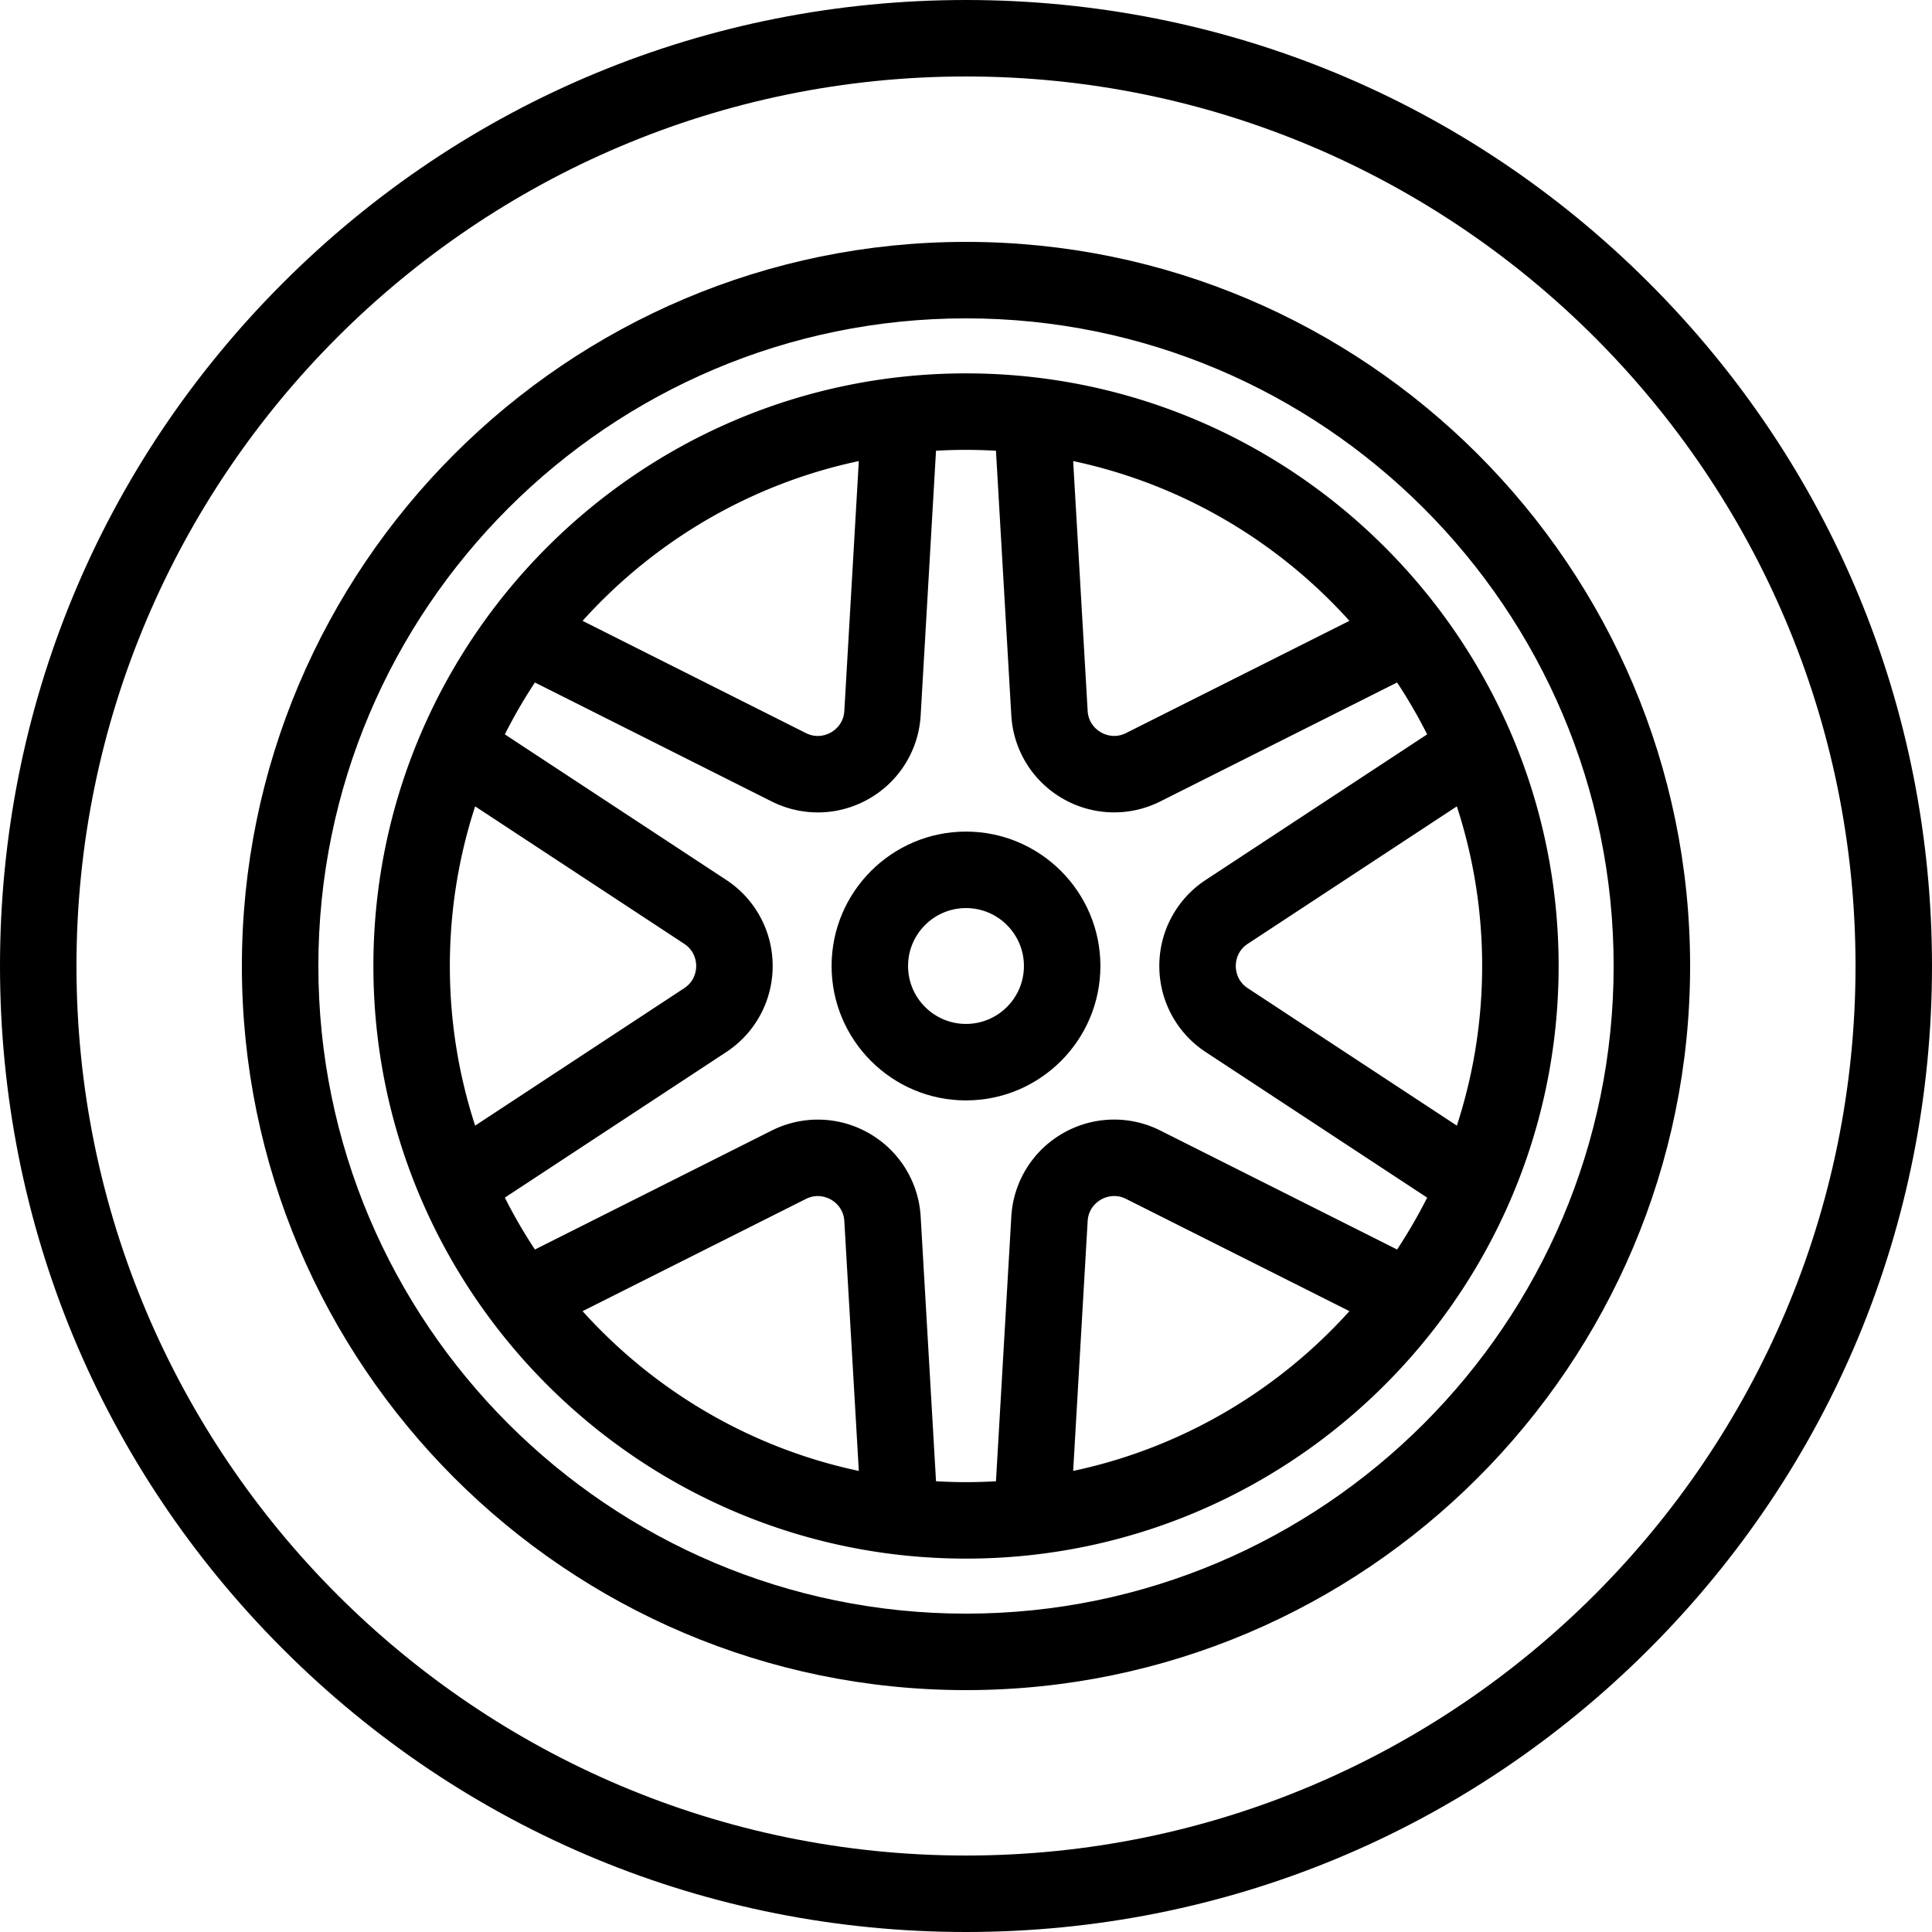 <svg xmlns="http://www.w3.org/2000/svg" viewBox="0 0 454.756 454.756"><path d="M388.158 66.597C345.212 23.651 288.112 0 227.378 0S109.544 23.651 66.597 66.597C23.651 109.543 0 166.643 0 227.378s23.651 117.834 66.597 160.781c42.946 42.946 100.045 66.597 160.78 66.597s117.834-23.651 160.781-66.597c42.946-42.946 66.597-100.046 66.597-160.781s-23.651-117.835-66.597-160.781zm-160.78 370.159C111.926 436.756 18 342.829 18 227.378 18 111.927 111.926 18 227.378 18s209.378 93.927 209.378 209.378c-.001 115.451-93.927 209.378-209.378 209.378z"/><path d="M227.378 56.935c-93.982 0-170.443 76.46-170.443 170.443 0 93.983 76.46 170.443 170.443 170.443 93.983 0 170.443-76.46 170.443-170.443 0-93.983-76.461-170.443-170.443-170.443zm0 322.886c-84.057 0-152.443-68.386-152.443-152.443S143.32 74.935 227.378 74.935s152.443 68.385 152.443 152.443-68.386 152.443-152.443 152.443z"/><path d="M259.015 227.378c0-17.445-14.192-31.637-31.638-31.637-17.445 0-31.637 14.192-31.637 31.637s14.192 31.637 31.637 31.637c17.446 0 31.638-14.192 31.638-31.637zm-45.275 0c0-7.52 6.118-13.637 13.637-13.637 7.52 0 13.638 6.118 13.638 13.637 0 7.52-6.118 13.637-13.638 13.637-7.519 0-13.637-6.118-13.637-13.637z"/><path d="M227.378 87.886c-76.916 0-139.491 62.575-139.491 139.491s62.576 139.491 139.491 139.491c76.916 0 139.492-62.575 139.492-139.491S304.294 87.886 227.378 87.886zm121.491 139.492c0 13.109-2.096 25.737-5.955 37.575l-49.216-32.354c-2.542-1.671-2.816-4.208-2.816-5.221s.274-3.551 2.816-5.221l49.215-32.354a120.964 120.964 0 0 1 5.956 37.575zm-31.241-81.243l-52.572 26.409c-2.719 1.366-5.052.334-5.93-.172-.877-.507-2.938-2.013-3.114-5.05l-3.411-58.795c25.547 5.416 48.152 18.88 65.027 37.608zm-115.479-37.607l-3.411 58.803c-.176 3.036-2.236 4.543-3.113 5.049-.878.507-3.213 1.537-5.93.172l-52.569-26.415c16.874-18.728 39.479-32.192 65.023-37.609zm-96.263 118.85c0-13.109 2.096-25.736 5.955-37.574l49.212 32.352c2.542 1.671 2.816 4.208 2.816 5.221s-.274 3.55-2.816 5.221l-49.212 32.352a121.013 121.013 0 0 1-5.955-37.572zm31.242 81.243l52.567-26.411c2.719-1.365 5.052-.334 5.93.172.877.507 2.938 2.013 3.114 5.049l3.411 58.796c-25.544-5.416-48.147-18.879-65.022-37.606zm83.193 40.038l-3.612-62.27a24.184 24.184 0 0 0-12.083-19.595 24.18 24.18 0 0 0-23.011-.668l-55.705 27.987a121.488 121.488 0 0 1-7.081-12.215l52.112-34.259a24.179 24.179 0 0 0 10.928-20.262 24.182 24.182 0 0 0-10.928-20.263l-52.112-34.258a121.787 121.787 0 0 1 7.078-12.211l55.705 27.991a24.234 24.234 0 0 0 10.891 2.591c4.188 0 8.366-1.09 12.121-3.258a24.18 24.18 0 0 0 12.083-19.595l3.612-62.277a123.17 123.17 0 0 1 7.057-.21c2.368 0 4.719.076 7.054.21l3.612 62.269a24.182 24.182 0 0 0 12.083 19.595 24.22 24.22 0 0 0 12.122 3.259c3.72 0 7.447-.86 10.889-2.59l55.71-27.986a121.603 121.603 0 0 1 7.079 12.211l-52.115 34.26a24.18 24.18 0 0 0-10.928 20.262 24.179 24.179 0 0 0 10.928 20.262l52.116 34.261a121.66 121.66 0 0 1-7.078 12.21l-55.709-27.993a24.182 24.182 0 0 0-23.012.667 24.182 24.182 0 0 0-12.084 19.596l-3.612 62.279c-2.335.134-4.685.21-7.053.21-2.37 0-4.721-.076-7.057-.21zm32.281-2.431l3.411-58.805c.176-3.037 2.236-4.543 3.114-5.05.877-.506 3.212-1.538 5.93-.172l52.573 26.417c-16.876 18.729-39.482 32.194-65.028 37.61z"/></svg>